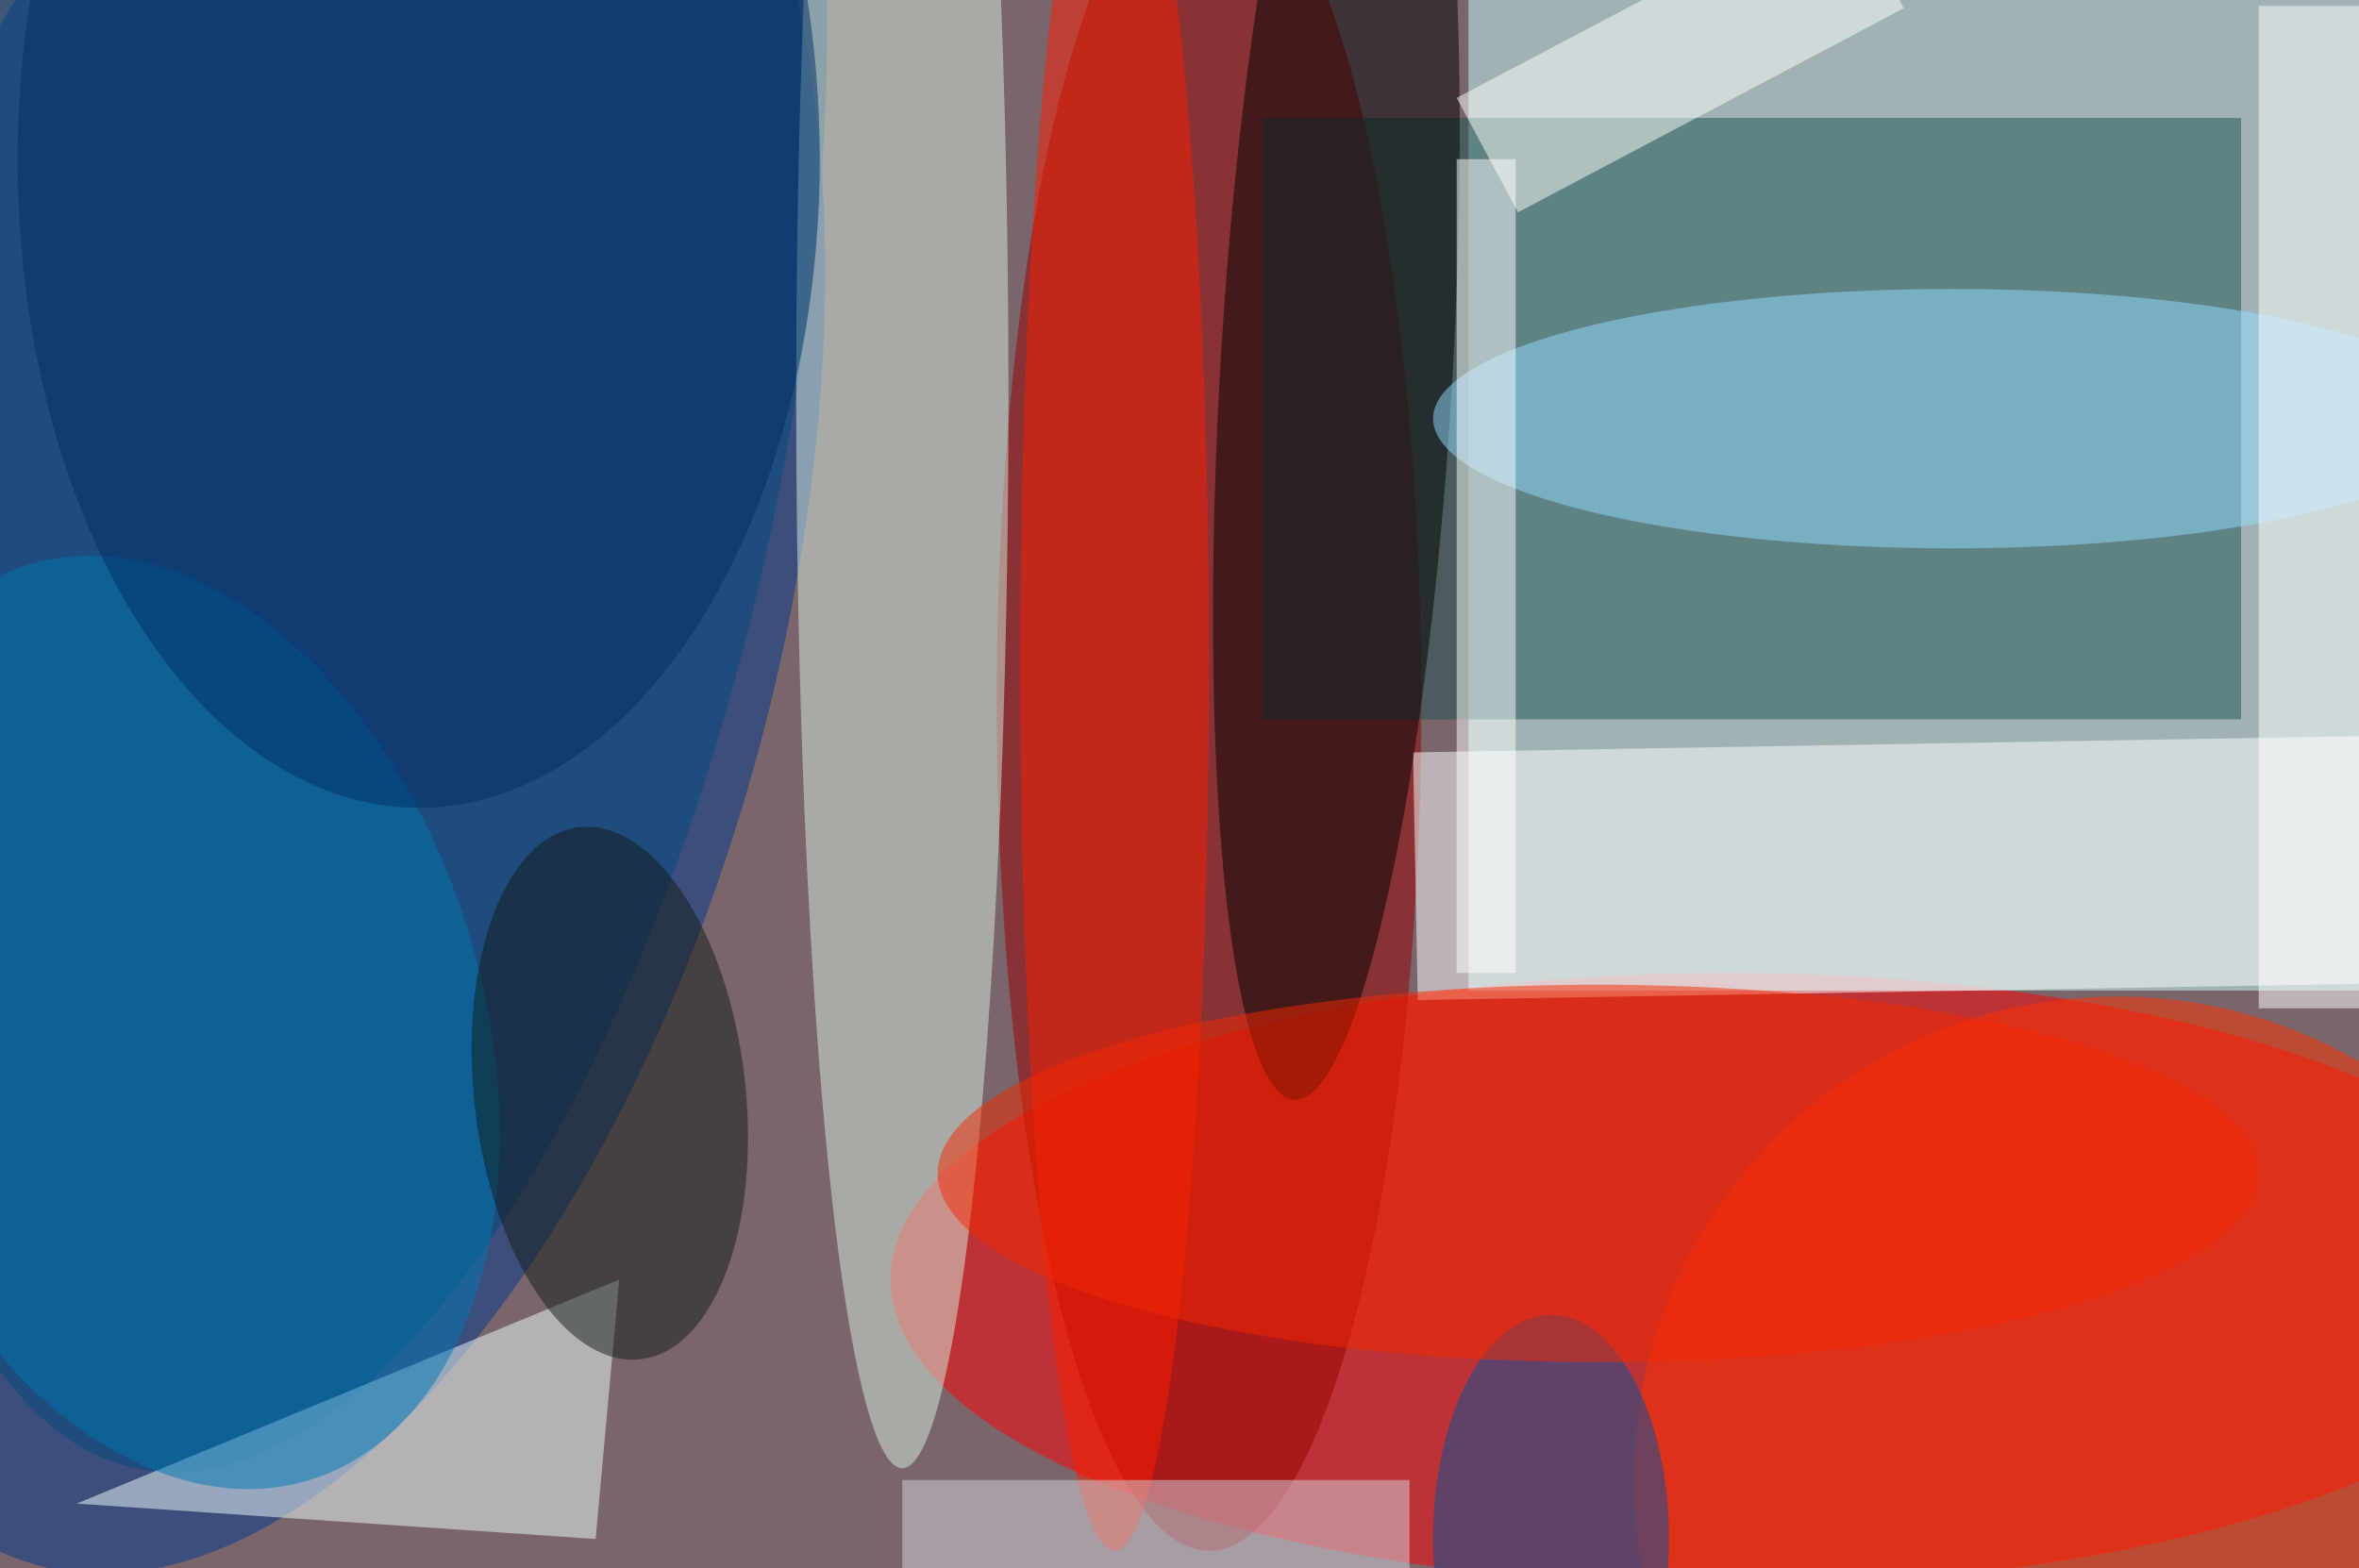 <svg xmlns="http://www.w3.org/2000/svg" viewBox="0 0 200 133"><filter id="b"><feGaussianBlur stdDeviation="12" /></filter><path fill="#7a656b" d="M0 0h200v133H0z"/><g filter="url(#b)" transform="translate(.5 .5)" fill-opacity=".5"><ellipse fill="#ff0100" cx="146" cy="108" rx="71" ry="26"/><path fill="#c9ffff" d="M124-1.5h76v85h-76z"/><ellipse fill="#003891" rx="1" ry="1" transform="matrix(21.129 -81.267 40.251 10.465 24 51)"/><ellipse fill="#960000" cx="102" cy="59" rx="18" ry="72"/><path fill="#1e5251" d="M189.5 9.5v51h-83v-51z"/><ellipse fill="#004a7f" rx="1" ry="1" transform="matrix(36.76 7.133 -17.575 90.57 28.9 33.5)"/><path fill="#fff" d="M212.3 61.7l.4 21-93 1.6-.4-21z"/><ellipse fill="#d9f1e2" cx="76" cy="33" rx="9" ry="91"/><ellipse rx="1" ry="1" transform="matrix(-3.571 61.649 -9.834 -.57 112.8 31.1)"/><ellipse fill="#ff3000" cx="179" cy="125" rx="41" ry="41"/><path fill="azure" d="M50 130l-44-3 46-19z"/><ellipse fill="#ff1d00" cx="94" cy="56" rx="8" ry="75"/><ellipse fill="#92deff" cx="165" cy="35" rx="44" ry="11"/><ellipse fill="#0052a0" cx="131" cy="130" rx="10" ry="19"/><ellipse fill="#f52800" cx="135" cy="99" rx="56" ry="16"/><ellipse fill="#0076b2" rx="1" ry="1" transform="matrix(-12.005 -38.783 25.357 -7.849 13.8 86.2)"/><ellipse fill="#131d17" rx="1" ry="1" transform="matrix(11.423 -1.322 2.61 22.559 51.2 92.2)"/><path fill="#fff" d="M191 0h9v85h-9z"/><ellipse fill="#002f67" cx="35" cy="13" rx="34" ry="55"/><path fill="#feffff" d="M123 13h5v69h-5z"/><path fill="#d5d6e0" d="M76 125h43v8H76z"/><path fill="#fff" d="M123 7.8l32.8-17.3 5.1 9.7-32.7 17.3z"/></g></svg>